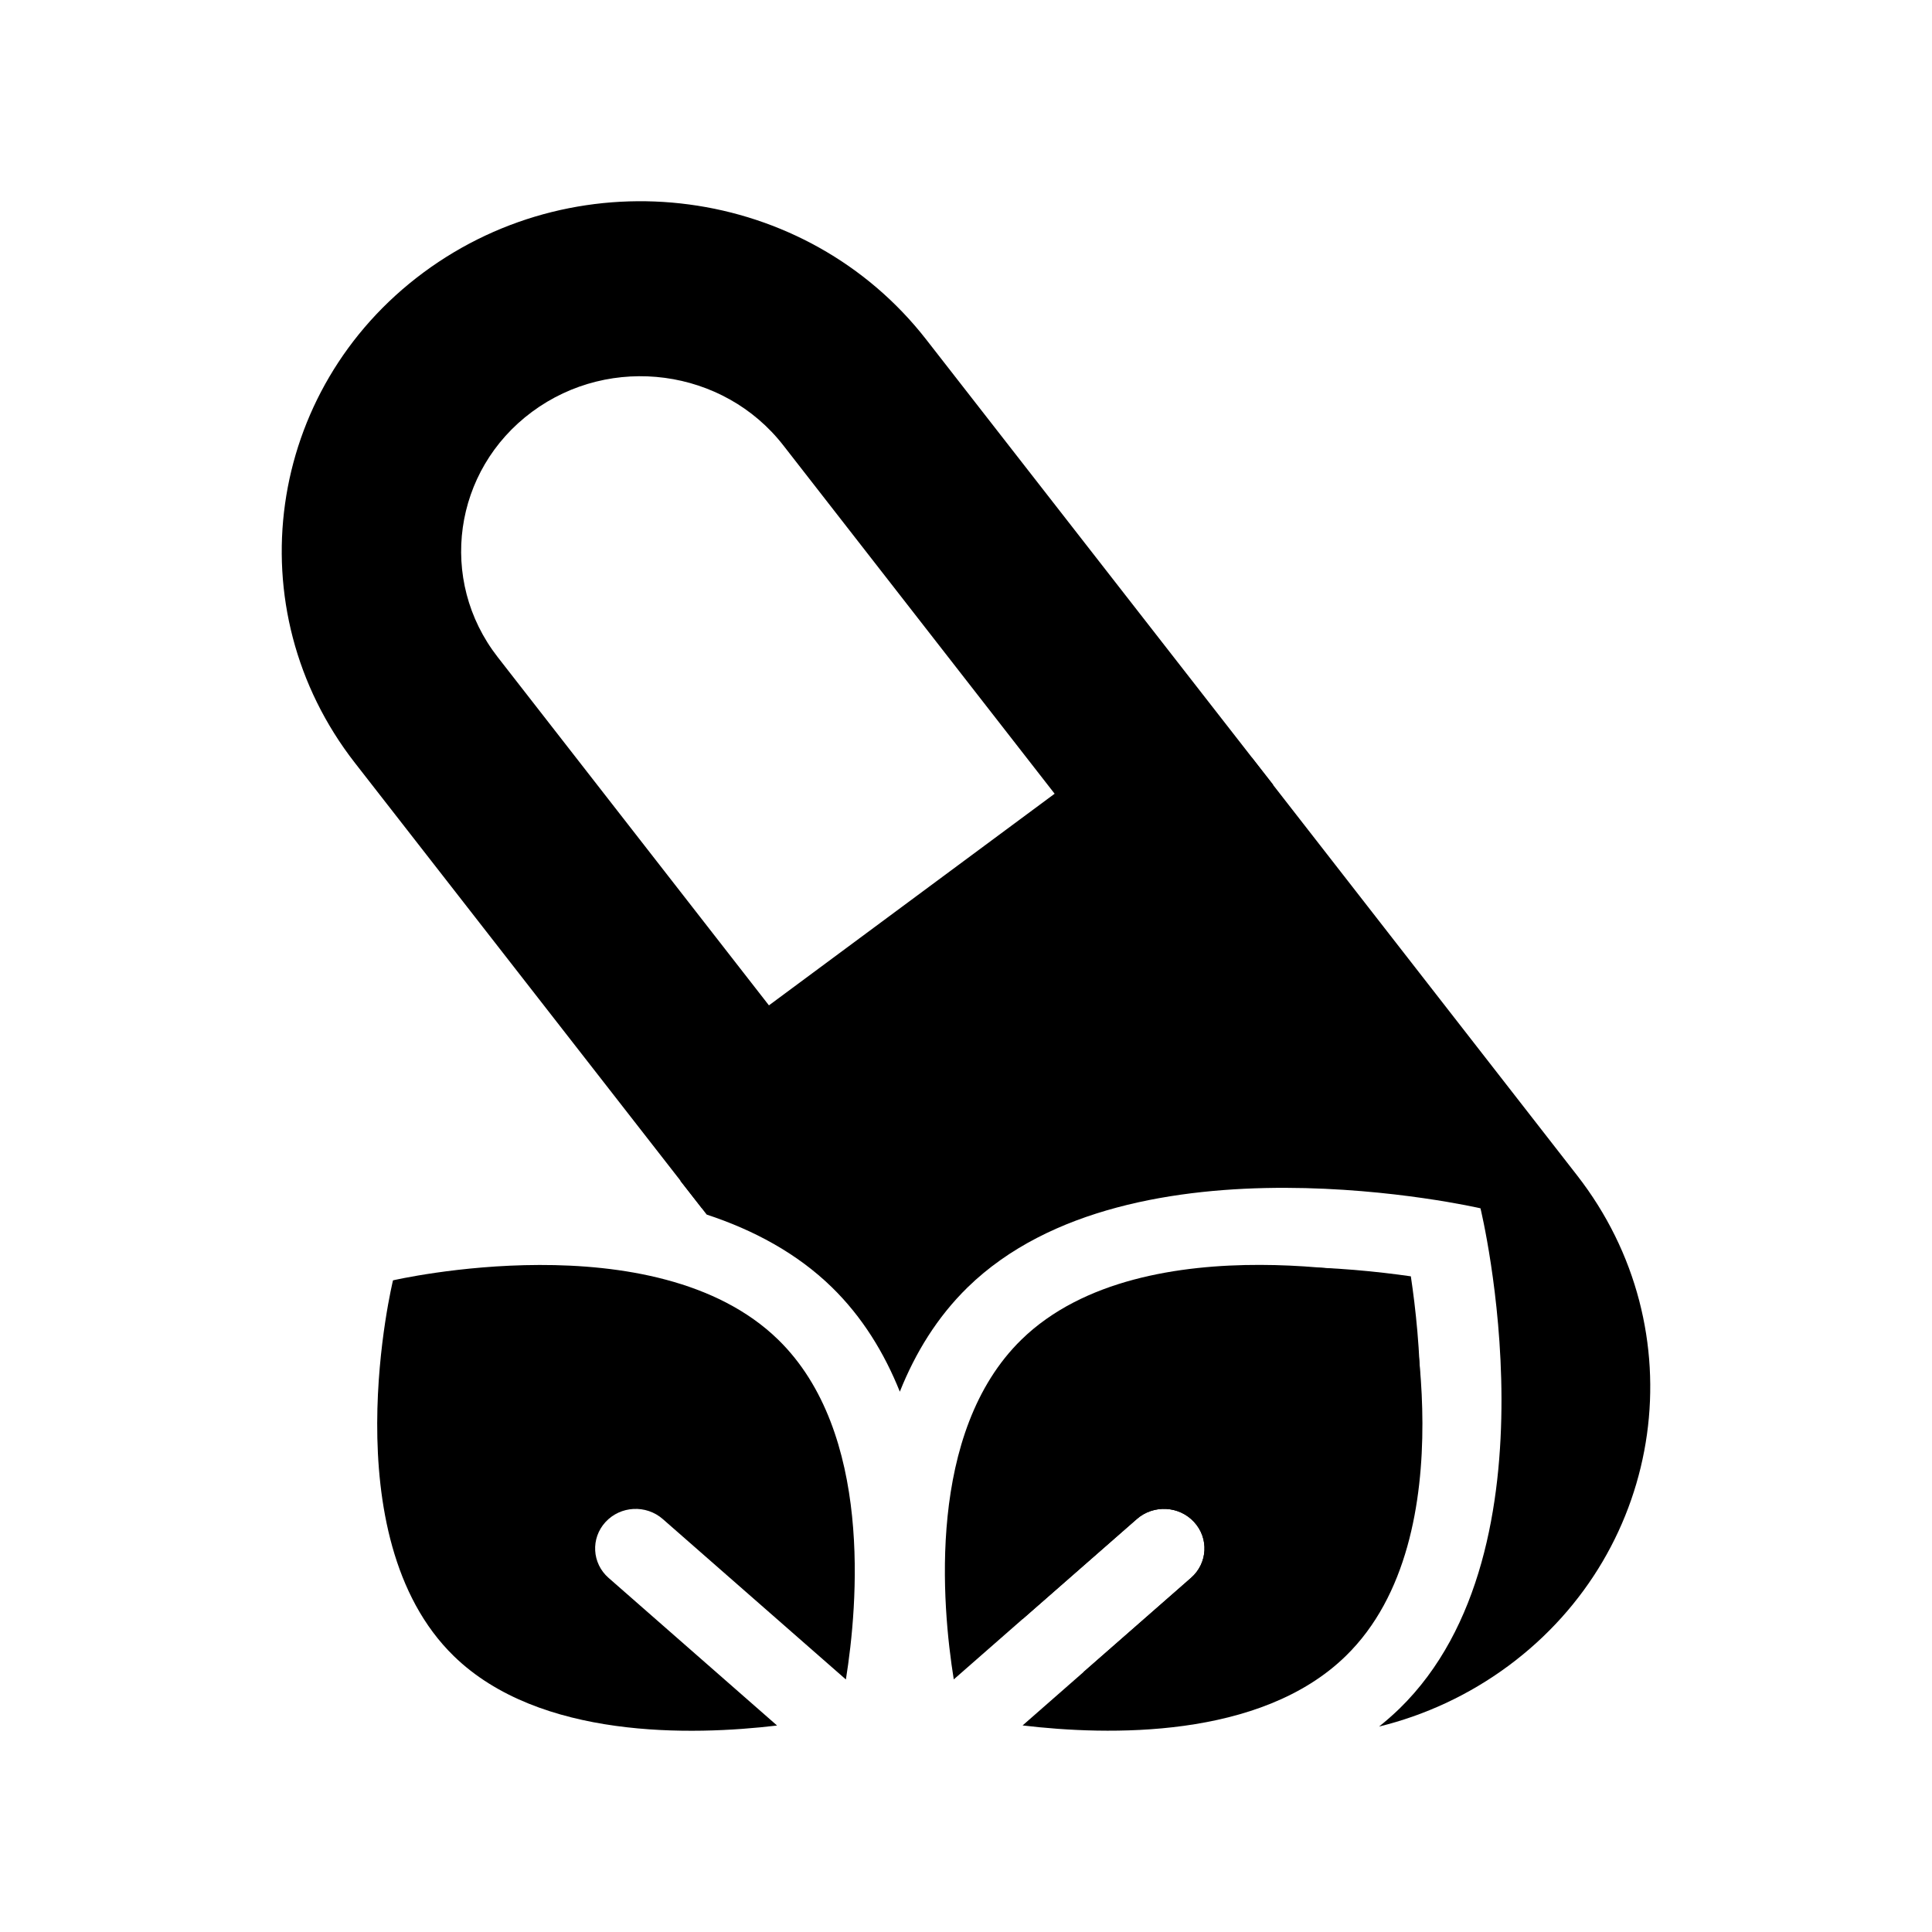 <svg width="24" height="24" viewBox="0 0 24 24" fill="none" xmlns="http://www.w3.org/2000/svg">
    <path fill-rule="evenodd" clip-rule="evenodd"
          d="M13.101 9.86L9.731 5.533C8.987 4.577 7.589 4.39 6.609 5.116C5.629 5.842 5.438 7.206 6.182 8.162L9.552 12.489L13.101 9.86ZM5.261 3.385C3.301 4.837 2.919 7.564 4.408 9.476L8.718 15.007L15.816 9.749L11.506 4.218C10.017 2.306 7.222 1.933 5.261 3.385Z"
          fill="black"/>
    <path d="M10.508 20.863C10.657 19.935 10.844 17.79 9.667 16.642C8.137 15.15 4.882 15.905 4.882 15.905C4.882 15.905 4.107 19.08 5.637 20.572C6.7 21.608 8.595 21.561 9.653 21.435L7.56 19.601C7.353 19.42 7.336 19.109 7.522 18.907C7.708 18.705 8.026 18.689 8.233 18.87L10.508 20.863Z"
          fill="black"/>
    <path d="M18.739 20.693C20.699 19.241 21.081 16.514 19.592 14.602L15.549 9.409L8.451 14.668L8.779 15.088C9.359 15.279 9.899 15.567 10.334 15.991C10.712 16.36 10.985 16.806 11.178 17.288C11.37 16.806 11.643 16.36 12.021 15.991C14.058 14.005 18.391 15.01 18.391 15.01C18.391 15.01 19.422 19.237 17.386 21.224C17.304 21.303 17.219 21.378 17.131 21.448C17.697 21.309 18.244 21.059 18.739 20.693Z"
          fill="black"/>
    <path d="M14.721 21.383C15.505 21.256 16.2 20.99 16.673 20.529C17.394 19.826 17.648 18.62 17.645 17.374C17.644 16.786 17.585 16.248 17.526 15.855C17.122 15.797 16.571 15.739 15.968 15.738C14.691 15.735 13.454 15.983 12.733 16.686C12.182 17.224 11.904 18.056 11.805 18.975L12.494 19.86C12.562 19.947 12.632 20.031 12.705 20.111L14.122 18.87C14.329 18.689 14.648 18.705 14.833 18.907C15.019 19.109 15.002 19.42 14.795 19.601L13.457 20.773C13.847 21.044 14.274 21.248 14.721 21.383Z"
          fill="black"/>
    <path d="M11.848 20.862C11.699 19.935 11.512 17.79 12.689 16.641C14.219 15.149 17.474 15.904 17.474 15.904C17.474 15.904 18.248 19.079 16.718 20.571C15.656 21.608 13.761 21.56 12.703 21.434L14.796 19.6C15.003 19.419 15.02 19.108 14.834 18.907C14.648 18.705 14.33 18.688 14.123 18.869L11.848 20.862Z"
          fill="black"/>
</svg>

